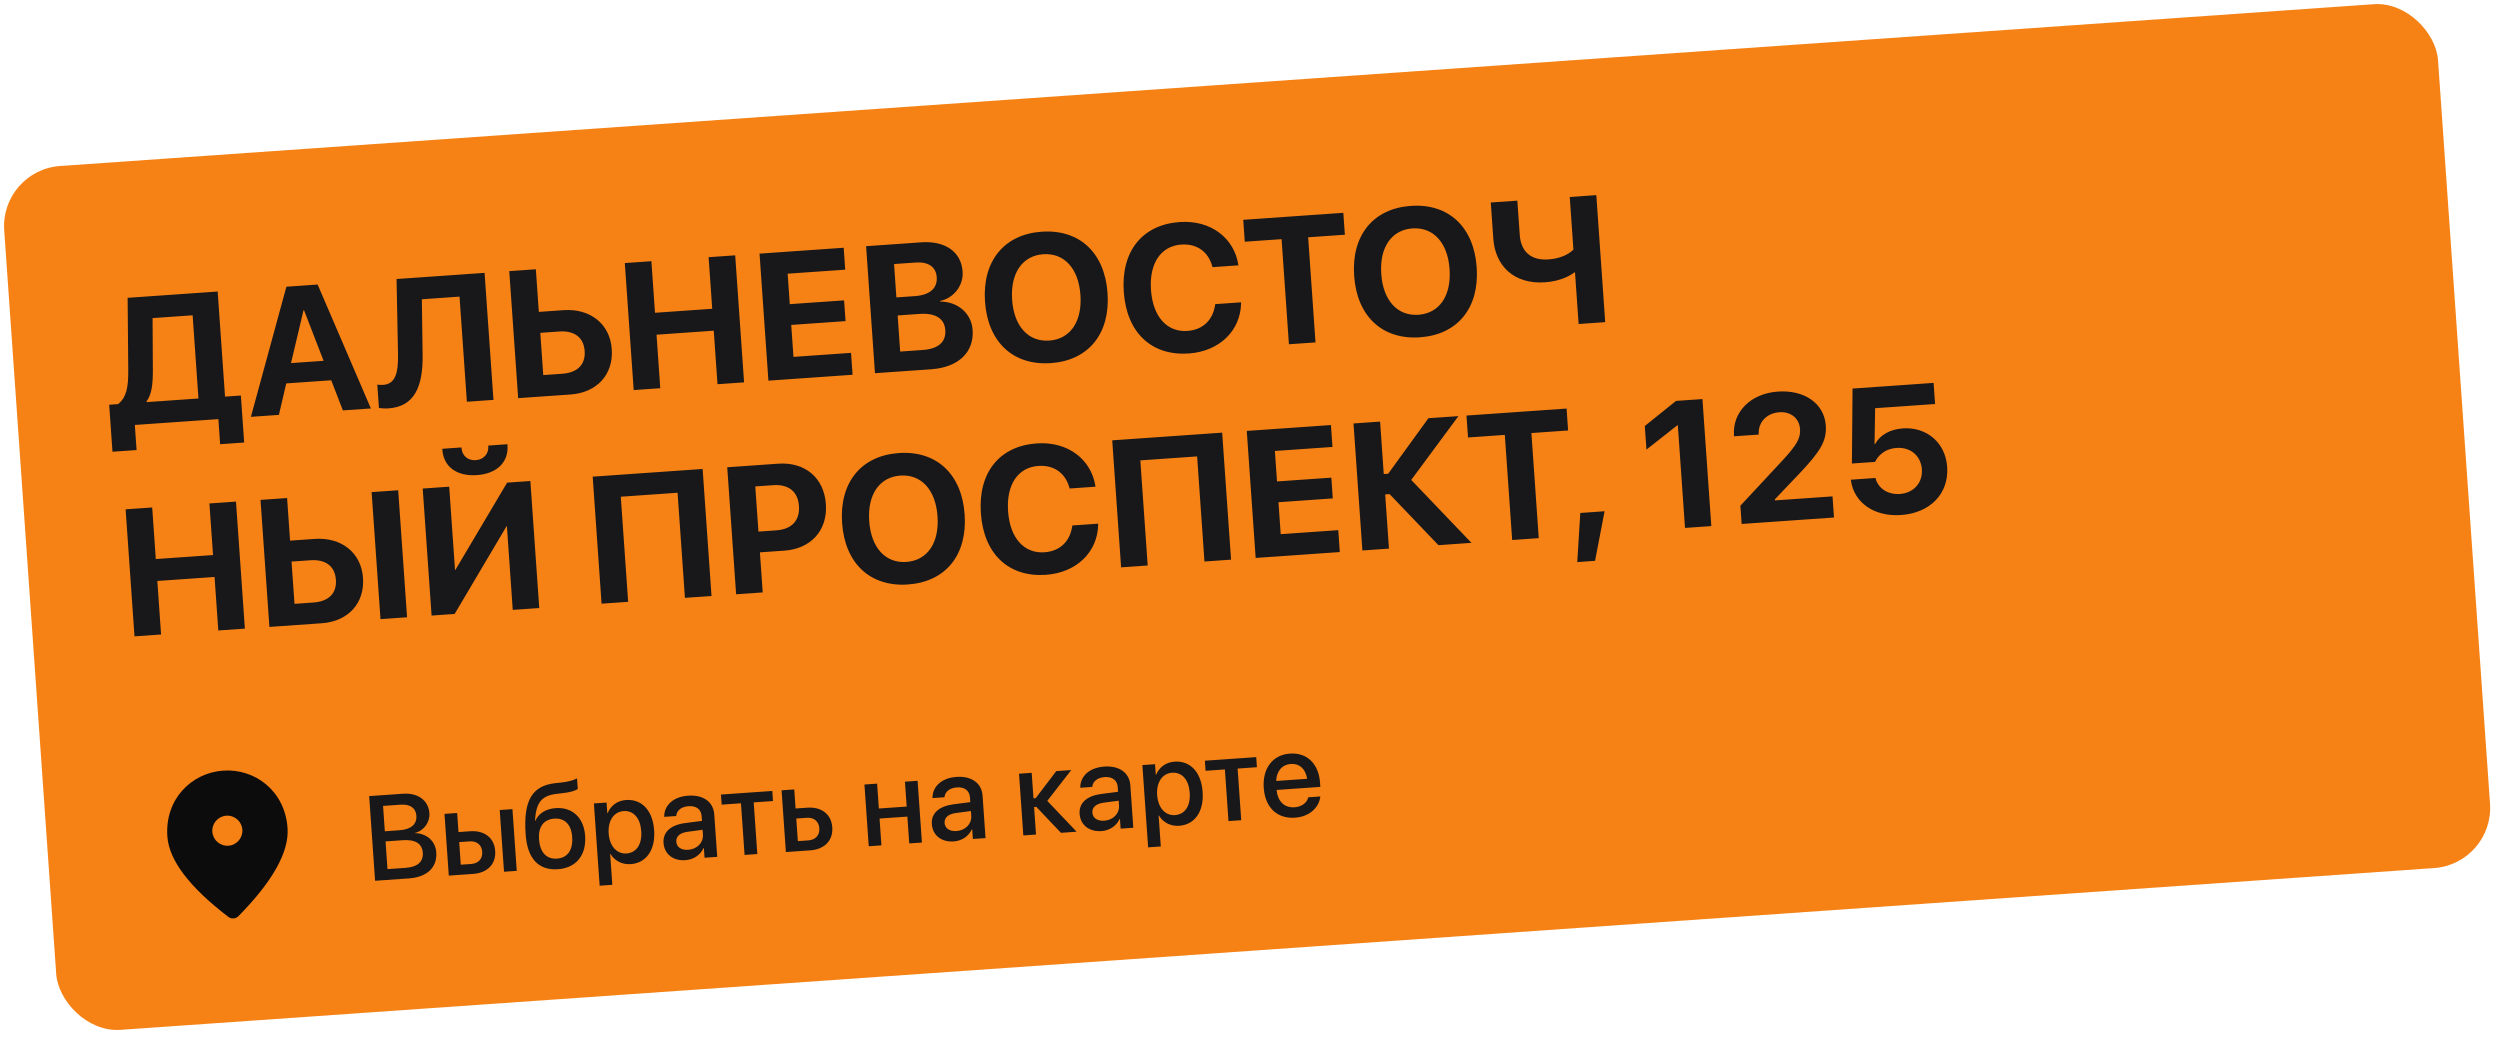<svg width="332" height="138" viewBox="0 0 332 138" fill="none" xmlns="http://www.w3.org/2000/svg">
<rect y="22.602" width="324" height="115" rx="8" transform="rotate(-4 0 22.602)" fill="#F68216"/>
<path d="M18.139 59.767L14.936 59.991L14.5 53.748L15.681 53.666C16.804 52.765 17.051 51.42 17.032 49.13L16.949 39.55L28.908 38.714L29.884 52.672L31.988 52.525L32.425 58.768L29.233 58.991L29 55.659L17.906 56.435L18.139 59.767ZM20.299 49.16C20.303 51.063 20.148 52.378 19.462 53.307L19.468 53.401L26.354 52.919L25.581 41.872L20.262 42.244L20.299 49.16ZM33.32 55.357L38.032 38.076L42.182 37.786L49.254 54.243L45.536 54.503L43.987 50.5L38.014 50.917L37.037 55.097L33.32 55.357ZM40.307 41.206L38.647 48.218L42.973 47.916L40.377 41.201L40.307 41.206ZM51.608 54.231C51.035 54.271 50.562 54.222 50.323 54.168L50.107 51.082C50.273 51.105 50.592 51.13 50.896 51.109C52.462 50.999 52.905 49.606 52.857 47.06L52.662 37.053L64.352 36.236L65.532 53.105L62.001 53.352L61.025 39.393L56.022 39.743L56.123 47.067C56.195 51.455 54.974 53.996 51.608 54.231ZM68.811 52.875L67.631 36.006L71.162 35.76L71.557 41.418L74.831 41.189C78.384 40.94 81.009 43.024 81.242 46.356L81.243 46.379C81.478 49.734 79.262 52.145 75.79 52.387L68.811 52.875ZM74.254 44.025L71.752 44.2L72.144 49.811L74.657 49.635C76.668 49.495 77.769 48.431 77.643 46.631L77.641 46.607C77.514 44.795 76.264 43.884 74.254 44.025ZM84.154 51.802L82.974 34.934L86.505 34.687L86.984 41.537L94.582 41.006L94.103 34.155L97.634 33.908L98.813 50.777L95.283 51.024L94.786 43.917L87.187 44.448L87.684 51.556L84.154 51.802ZM102.045 50.551L100.866 33.682L112.042 32.901L112.245 35.812L104.6 36.346L104.883 40.391L112.096 39.887L112.288 42.646L105.076 43.15L105.372 47.394L113.018 46.859L113.221 49.77L102.045 50.551ZM116.196 49.562L115.017 32.693L122.358 32.179C125.538 31.957 127.651 33.454 127.833 36.049L127.834 36.073C127.964 37.92 126.659 39.597 124.83 39.971L124.834 40.041C127.185 40.053 129.008 41.594 129.162 43.803L129.164 43.827C129.371 46.785 127.267 48.788 123.666 49.039L116.196 49.562ZM121.629 34.862L118.73 35.065L119.04 39.495L121.507 39.323C123.482 39.184 124.5 38.279 124.398 36.818L124.396 36.795C124.302 35.45 123.278 34.747 121.629 34.862ZM122.083 41.691L119.208 41.892L119.543 46.685L122.571 46.473C124.593 46.331 125.645 45.424 125.536 43.857L125.534 43.834C125.426 42.291 124.246 41.539 122.083 41.691ZM139.556 48.222C134.553 48.572 131.185 45.436 130.81 40.07L130.808 40.047C130.433 34.681 133.344 31.118 138.335 30.769C143.339 30.419 146.706 33.555 147.081 38.909L147.082 38.932C147.458 44.298 144.571 47.871 139.556 48.222ZM139.347 45.229C142.152 45.033 143.726 42.679 143.482 39.184L143.48 39.161C143.234 35.642 141.315 33.568 138.545 33.761C135.786 33.954 134.162 36.264 134.409 39.795L134.41 39.818C134.657 43.349 136.576 45.423 139.347 45.229ZM157.88 46.941C152.947 47.286 149.618 44.206 149.238 38.77L149.237 38.758C148.857 33.322 151.738 29.831 156.66 29.487C160.763 29.2 163.878 31.579 164.444 35.134L164.463 35.238L161.026 35.478L160.965 35.283C160.438 33.452 158.973 32.333 156.869 32.48C154.168 32.669 152.602 34.963 152.849 38.494L152.85 38.505C153.098 42.059 154.982 44.136 157.683 43.947C159.717 43.805 161.061 42.536 161.366 40.506L161.381 40.388L164.818 40.147L164.815 40.277C164.75 43.888 161.972 46.655 157.88 46.941ZM171.169 45.718L170.193 31.76L165.306 32.101L165.103 29.191L178.394 28.261L178.598 31.172L173.723 31.513L174.699 45.471L171.169 45.718ZM188.578 44.794C183.575 45.144 180.207 42.008 179.832 36.642L179.83 36.619C179.455 31.253 182.366 27.69 187.358 27.341C192.361 26.991 195.729 30.127 196.103 35.481L196.105 35.504C196.48 40.87 193.593 44.443 188.578 44.794ZM188.369 41.801C191.174 41.605 192.748 39.251 192.504 35.756L192.502 35.733C192.256 32.214 190.337 30.14 187.567 30.333C184.808 30.526 183.184 32.837 183.431 36.367L183.432 36.39C183.679 39.921 185.598 41.995 188.369 41.801ZM209.641 43.028L209.161 36.165L209.091 36.17C208.623 36.532 207.316 37.34 205.189 37.489C201.039 37.779 198.563 35.297 198.31 31.685L197.975 26.892L201.505 26.645L201.824 31.204C201.978 33.402 203.308 34.613 205.622 34.451C207.142 34.345 208.28 33.819 208.95 33.149L208.461 26.159L211.992 25.912L213.171 42.781L209.641 43.028ZM17.861 84.507L16.681 67.638L20.211 67.391L20.69 74.241L28.289 73.71L27.81 66.859L31.34 66.612L32.52 83.481L28.99 83.728L28.493 76.621L20.894 77.152L21.391 84.26L17.861 84.507ZM35.776 83.254L34.596 66.385L38.126 66.138L38.522 71.796L41.795 71.567C45.349 71.319 47.974 73.402 48.206 76.734L48.208 76.757C48.443 80.112 46.227 82.523 42.755 82.766L35.776 83.254ZM50.529 82.222L49.349 65.353L52.88 65.106L54.059 81.975L50.529 82.222ZM41.218 74.403L38.717 74.578L39.109 80.189L41.622 80.014C43.633 79.873 44.733 78.809 44.608 77.009L44.606 76.986C44.479 75.174 43.229 74.263 41.218 74.403ZM63.329 63.095C60.675 63.281 58.905 61.995 58.747 59.727L58.738 59.598L61.286 59.42L61.294 59.525C61.358 60.449 62.068 61.186 63.19 61.108C64.289 61.031 64.912 60.2 64.847 59.277L64.84 59.172L67.388 58.993L67.397 59.122C67.556 61.39 65.983 62.91 63.329 63.095ZM57.315 81.748L56.135 64.879L59.654 64.633L60.428 75.703L60.463 75.701L67.346 64.095L70.432 63.879L71.612 80.748L68.093 80.994L67.315 69.865L67.28 69.867L60.377 81.533L57.315 81.748ZM94.489 79.148L90.959 79.395L89.982 65.437L82.442 65.964L83.418 79.922L79.888 80.169L78.708 63.3L93.309 62.279L94.489 79.148ZM97.756 78.92L96.576 62.051L103.345 61.577C106.911 61.328 109.432 63.454 109.675 66.926L109.677 66.95C109.919 70.422 107.718 72.878 104.153 73.127L100.915 73.354L101.287 78.673L97.756 78.92ZM102.687 64.431L100.302 64.598L100.722 70.595L103.106 70.428C105.129 70.287 106.234 69.129 106.1 67.211L106.099 67.188C105.965 65.271 104.71 64.29 102.687 64.431ZM120.578 77.618C115.575 77.967 112.207 74.831 111.832 69.466L111.83 69.442C111.455 64.076 114.366 60.513 119.358 60.164C124.361 59.814 127.729 62.95 128.103 68.304L128.105 68.328C128.48 73.693 125.593 77.267 120.578 77.618ZM120.369 74.625C123.174 74.429 124.748 72.075 124.504 68.579L124.502 68.556C124.256 65.037 122.337 62.963 119.567 63.157C116.808 63.35 115.184 65.66 115.431 69.19L115.432 69.214C115.679 72.744 117.598 74.819 120.369 74.625ZM138.902 76.336C133.969 76.681 130.641 73.601 130.26 68.165L130.26 68.153C129.879 62.718 132.76 59.227 137.682 58.883C141.785 58.596 144.9 60.974 145.466 64.529L145.485 64.634L142.048 64.874L141.987 64.678C141.46 62.847 139.995 61.728 137.891 61.875C135.191 62.064 133.624 64.359 133.871 67.889L133.872 67.901C134.12 71.455 136.004 73.531 138.705 73.343C140.739 73.2 142.083 71.932 142.388 69.901L142.403 69.783L145.84 69.543L145.837 69.672C145.772 73.283 142.994 76.05 138.902 76.336ZM163.484 74.323L159.953 74.57L158.977 60.612L151.437 61.14L152.413 75.098L148.882 75.344L147.703 58.476L162.304 57.455L163.484 74.323ZM166.751 74.095L165.571 57.226L176.747 56.445L176.951 59.355L169.305 59.89L169.588 63.935L176.801 63.431L176.994 66.189L169.781 66.694L170.078 70.937L177.723 70.403L177.927 73.314L166.751 74.095ZM184.455 72.857L180.925 73.104L179.745 56.235L183.276 55.988L183.763 62.955L184.347 62.915L189.694 55.539L193.68 55.261L187.412 63.734L195.409 72.091L191.025 72.398L184.536 65.615L183.952 65.656L184.455 72.857ZM200.816 71.713L199.839 57.755L194.953 58.097L194.749 55.186L208.041 54.256L208.245 57.167L203.37 57.508L204.346 71.466L200.816 71.713ZM209.461 74.644L209.862 68.12L213.089 67.894L211.822 74.479L209.461 74.644ZM223.769 70.108L222.815 56.477L222.745 56.482L218.648 59.706L218.429 56.572L222.577 53.24L226.084 52.995L227.264 69.864L223.769 70.108ZM231.291 69.582L231.122 67.162L236.694 61.169C238.726 58.983 239.124 58.121 239.042 56.952L239.04 56.928C238.932 55.55 237.812 54.642 236.315 54.746C234.585 54.867 233.495 56.083 233.555 57.606L233.55 57.712L230.277 57.941L230.271 57.847C230.048 54.667 232.534 52.25 236.1 52.001C239.665 51.751 242.262 53.614 242.463 56.489L242.465 56.513C242.608 58.559 241.731 59.959 239.007 62.84L235.703 66.313L235.712 66.453L243.358 65.919L243.554 68.725L231.291 69.582ZM252.476 68.394C248.806 68.651 246.224 66.682 245.817 63.879L245.793 63.705L249.055 63.476L249.084 63.557C249.418 64.814 250.668 65.713 252.293 65.6C254.14 65.47 255.349 64.117 255.223 62.317L255.221 62.293C255.085 60.517 253.7 59.357 251.877 59.485C251.012 59.545 250.293 59.854 249.752 60.35C249.431 60.631 249.185 60.977 249.011 61.341L245.936 61.556L246.016 51.601L256.782 50.848L256.979 53.654L249.017 54.21L248.94 58.985L249.01 58.98C249.632 57.797 250.975 57.01 252.682 56.891C255.885 56.667 258.361 58.808 258.583 61.988L258.585 62.011C258.832 65.542 256.334 68.124 252.476 68.394Z" fill="#18181A"/>
<g clip-path="url(#clip0_132_3461)">
<path d="M29.634 102.339C25.444 102.632 21.878 106.109 22.225 111.077C22.447 114.249 25.152 117.809 30.331 121.767C30.733 122.07 31.301 122.03 31.657 121.675C36.225 117.035 38.408 113.133 38.186 109.961C37.839 104.993 33.824 102.046 29.634 102.339ZM30.331 112.314C29.234 112.391 28.273 111.556 28.197 110.459C28.12 109.361 28.955 108.401 30.052 108.324C31.15 108.247 32.11 109.082 32.187 110.18C32.264 111.277 31.429 112.238 30.331 112.314Z" fill="#0C0C0D"/>
</g>
<path d="M49.812 116.967L49.025 105.721L53.514 105.407C55.51 105.267 56.905 106.29 57.023 107.989L57.025 108.004C57.107 109.189 56.28 110.351 55.108 110.605L55.11 110.636C56.719 110.688 57.832 111.715 57.936 113.195L57.937 113.211C58.075 115.183 56.717 116.484 54.324 116.651L49.812 116.967ZM53.193 106.862L50.871 107.025L51.106 110.392L53.047 110.256C54.582 110.149 55.373 109.467 55.293 108.337L55.292 108.321C55.22 107.292 54.456 106.774 53.193 106.862ZM53.492 111.58L51.201 111.74L51.458 115.418L53.874 115.249C55.432 115.14 56.23 114.45 56.146 113.25L56.145 113.235C56.06 112.027 55.16 111.463 53.492 111.58ZM59.6 116.282L59.027 108.083L60.711 107.966L60.888 110.499L62.446 110.39C64.34 110.257 65.641 111.27 65.761 112.993L65.762 113.008C65.883 114.739 64.736 115.923 62.843 116.055L59.6 116.282ZM66.934 115.769L66.361 107.571L68.052 107.452L68.625 115.651L66.934 115.769ZM62.376 111.734L60.981 111.831L61.191 114.832L62.586 114.734C63.544 114.667 64.103 114.033 64.04 113.129L64.039 113.113C63.975 112.209 63.327 111.667 62.376 111.734ZM74.092 115.433C71.528 115.613 70.031 114.033 69.806 110.807L69.805 110.791C69.487 106.256 70.684 104.331 73.786 103.997L74.517 103.922C75.356 103.832 76.188 103.626 76.632 103.367L76.729 104.762C76.472 105 75.65 105.237 74.709 105.334L73.995 105.416C71.849 105.644 71.214 106.644 71.051 108.903L71.043 109.013L71.082 109.01C71.544 107.999 72.505 107.407 73.799 107.317C76.012 107.162 77.538 108.598 77.705 110.991L77.706 111.006C77.886 113.578 76.508 115.264 74.092 115.433ZM73.978 114.024C75.365 113.927 76.107 112.888 75.985 111.15L75.984 111.135C75.869 109.49 74.994 108.619 73.607 108.716C72.212 108.814 71.466 109.798 71.581 111.442L71.582 111.458C71.704 113.196 72.575 114.122 73.978 114.024ZM79.633 117.622L78.869 106.696L80.553 106.578L80.651 107.989L80.69 107.986C81.113 106.978 81.976 106.322 83.145 106.24C85.233 106.094 86.688 107.637 86.871 110.256L86.872 110.264C87.055 112.874 85.821 114.613 83.764 114.757C82.603 114.838 81.618 114.312 81.068 113.395L81.029 113.397L81.317 117.505L79.633 117.622ZM83.203 113.34C84.528 113.247 85.278 112.114 85.157 110.383L85.157 110.376C85.035 108.63 84.134 107.62 82.809 107.713C81.531 107.802 80.712 108.971 80.832 110.678L80.832 110.686C80.951 112.385 81.932 113.428 83.203 113.34ZM91.026 114.233C89.39 114.348 88.22 113.419 88.117 111.946L88.116 111.931C88.017 110.505 89.062 109.554 90.995 109.302L93.222 109.013L93.179 108.397C93.116 107.493 92.485 106.989 91.441 107.062C90.467 107.13 89.899 107.632 89.804 108.296L89.794 108.368L88.204 108.479L88.206 108.393C88.224 106.974 89.372 105.805 91.39 105.664C93.393 105.524 94.738 106.495 94.853 108.139L95.248 113.789L93.564 113.907L93.474 112.613L93.435 112.616C93.021 113.53 92.117 114.157 91.026 114.233ZM89.814 111.789C89.864 112.506 90.488 112.916 91.392 112.853C92.576 112.77 93.424 111.904 93.35 110.837L93.305 110.197L91.303 110.463C90.294 110.596 89.764 111.079 89.813 111.773L89.814 111.789ZM102.561 105.039L102.655 106.38L100.091 106.559L100.571 113.417L98.879 113.535L98.4 106.677L95.836 106.857L95.742 105.516L102.561 105.039ZM104.366 113.152L103.793 104.953L105.476 104.835L105.653 107.368L107.212 107.259C109.106 107.127 110.406 108.14 110.527 109.863L110.528 109.878C110.649 111.608 109.502 112.793 107.608 112.925L104.366 113.152ZM107.141 108.603L105.746 108.701L105.956 111.701L107.351 111.604C108.31 111.537 108.869 110.903 108.805 109.999L108.804 109.983C108.741 109.079 108.092 108.537 107.141 108.603ZM120.748 112.006L120.499 108.445L116.805 108.703L117.054 112.265L115.37 112.382L114.797 104.184L116.481 104.066L116.712 107.37L120.406 107.112L120.175 103.808L121.858 103.69L122.431 111.889L120.748 112.006ZM126.658 111.742C125.021 111.856 123.852 110.928 123.749 109.455L123.748 109.439C123.648 108.013 124.694 107.063 126.626 106.81L128.854 106.521L128.811 105.906C128.748 105.002 128.117 104.497 127.073 104.57C126.099 104.639 125.531 105.14 125.436 105.805L125.425 105.876L123.836 105.987L123.837 105.901C123.856 104.482 125.003 103.313 127.022 103.172C129.025 103.032 130.369 104.003 130.484 105.648L130.879 111.298L129.196 111.416L129.106 110.122L129.067 110.125C128.653 111.038 127.749 111.666 126.658 111.742ZM125.445 109.297C125.496 110.014 126.119 110.425 127.023 110.361C128.208 110.279 129.056 109.413 128.981 108.345L128.937 107.706L126.935 107.971C125.926 108.104 125.396 108.588 125.444 109.281L125.445 109.297ZM137.622 107.153L137.326 107.174L137.582 110.829L135.898 110.947L135.325 102.748L137.009 102.63L137.245 106.013L137.541 105.992L140.274 102.402L142.261 102.263L139.078 106.355L142.975 110.452L140.894 110.598L137.622 107.153ZM146.282 110.37C144.645 110.484 143.476 109.556 143.373 108.083L143.372 108.067C143.272 106.641 144.318 105.691 146.25 105.438L148.478 105.149L148.435 104.533C148.371 103.629 147.741 103.125 146.697 103.198C145.723 103.266 145.155 103.768 145.06 104.433L145.049 104.504L143.46 104.615L143.461 104.529C143.48 103.11 144.627 101.941 146.646 101.8C148.649 101.66 149.993 102.631 150.108 104.275L150.503 109.926L148.82 110.043L148.73 108.75L148.691 108.752C148.277 109.666 147.373 110.293 146.282 110.37ZM145.069 107.925C145.119 108.642 145.743 109.052 146.647 108.989C147.832 108.906 148.68 108.04 148.605 106.973L148.561 106.334L146.559 106.599C145.55 106.732 145.02 107.216 145.068 107.909L145.069 107.925ZM152.471 112.529L151.707 101.603L153.39 101.485L153.489 102.896L153.528 102.893C153.951 101.884 154.813 101.229 155.983 101.147C158.071 101.001 159.526 102.544 159.709 105.162L159.71 105.17C159.892 107.781 158.659 109.52 156.602 109.664C155.44 109.745 154.456 109.218 153.906 108.301L153.867 108.304L154.154 112.411L152.471 112.529ZM156.04 108.246C157.365 108.154 158.116 107.02 157.995 105.29L157.995 105.282C157.873 103.537 156.972 102.527 155.647 102.619C154.369 102.709 153.55 103.878 153.669 105.585L153.67 105.593C153.789 107.292 154.77 108.335 156.04 108.246ZM166.826 100.545L166.92 101.886L164.356 102.065L164.836 108.923L163.144 109.042L162.665 102.183L160.101 102.363L160.007 101.022L166.826 100.545ZM171.986 108.588C169.578 108.756 168.005 107.214 167.824 104.626L167.824 104.619C167.645 102.054 169.005 100.236 171.304 100.076C173.604 99.915 175.13 101.468 175.302 103.931L175.342 104.5L169.536 104.906C169.675 106.455 170.588 107.299 171.928 107.206C172.926 107.136 173.552 106.575 173.72 105.945L173.739 105.881L175.344 105.769L175.327 105.856C175.161 107.175 173.973 108.449 171.986 108.588ZM171.409 101.454C170.318 101.531 169.536 102.329 169.476 103.712L173.591 103.424C173.359 102.015 172.508 101.378 171.409 101.454Z" fill="#18181A"/>
<defs>
<clipPath id="clip0_132_3461">
<rect width="24" height="24" fill="white" transform="translate(17.523 101.181) rotate(-4)"/>
</clipPath>
</defs>
</svg>
